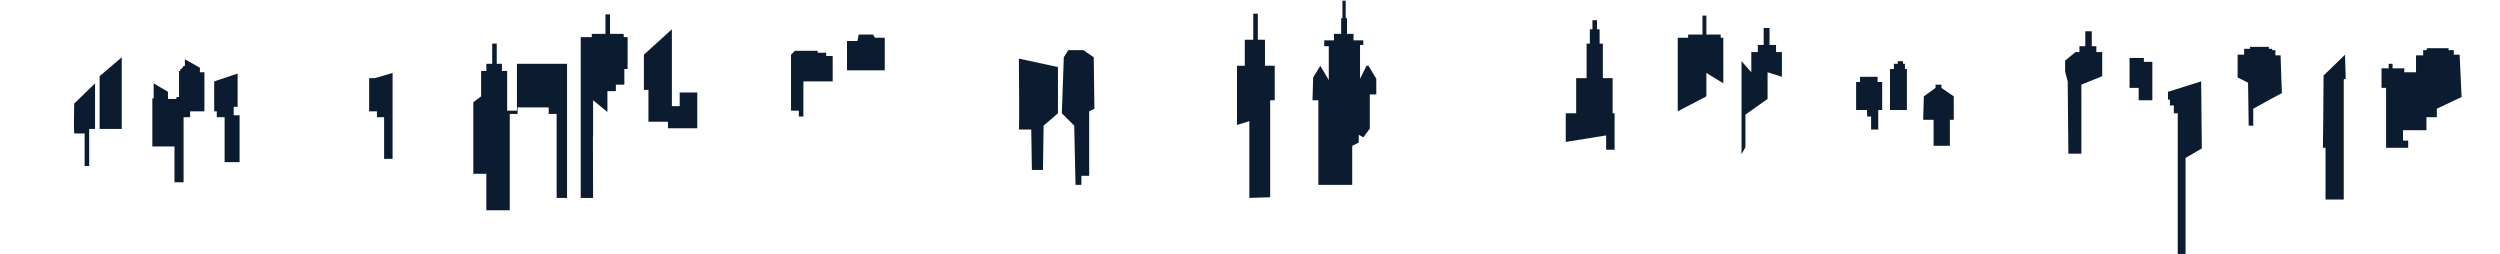 <svg width="1920" height="195" viewBox="0 0 1920 195" fill="none" xmlns="http://www.w3.org/2000/svg">
<path d="M57 79.5C56.833 86 56.6 100.1 57 102.5H65V127.5H68.5V99H73V64L57 79.5Z" fill="#0B1C30"/>
<path d="M76.5 58.5V99H93.5V44L76.5 58.5Z" fill="#0B1C30"/>
<path d="M117 75.5V112.5H134V140H141V90H146V85.5H157V55.5H153.5V52L142 45.5V50.5L140.5 51V52H139.5V53H138.5V54.5H137.5V74.5H135.5V76H129V70.5L118 64V75.5H117Z" fill="#0B1C30"/>
<path d="M164.5 62.5V85.5H166.5V90H172.5V124.5H184V88.5H179.5V82H182.5V56.5L164.5 62.5Z" fill="#0B1C30"/>
<path d="M283.5 60V85.5H289.5V90H295V122H301.5V56L288 60H283.5Z" fill="#0B1C30"/>
<path d="M363.5 78.5V133.5H373.5V146.5V161.5H384.5H391.5V87.5H397.5V82.5H421.4V87.5H427.5L427.5 152H435.5V49H397V85H389.5V54.5H385.5V49H381.5V33.5H378V49H373.5V54.5H369.5V74L363.5 78.5Z" fill="#0B1C30"/>
<path d="M446 28.5V152H455.5L455.365 105.012L455.5 105V95.661V77L466.5 86V70H473V65H479.5V53H482V28.5H479V26H468.5V11H465V26H454.5V28.5H446Z" fill="#0B1C30"/>
<path d="M494.5 42V69H498V93.5H513V98.5H535.5V71H522V81.5H516V22.5L494.5 42Z" fill="#0B1C30"/>
<path d="M607.5 42V85H613.5V89.5H617V62.5H639.5V43H634.5V40.5H628V39H610.5L607.5 42Z" fill="#0B1C30"/>
<path d="M650.5 31.5V54H679.5V29H672L670.5 26.5H659.5L658.5 31.5H650.5Z" fill="#0B1C30"/>
<path d="M782.5 45C782.667 61.833 782.9 97.1 782.5 99.5H792L792.5 130.5H801L801.5 96.5L812.5 87V51.5L782.5 45Z" fill="#0B1C30"/>
<path d="M817 44L815.5 87L825 96.5L826 142H830.5V135H836.5V85.5L840.5 83.5L840 44L832 38.5H820.5L817 44Z" fill="#0B1C30"/>
<path d="M950 50.5V96L959.5 93V152L975.5 151.5V77H979V50.5H971.5V30.5H966V10.5H962.5V30.5H956V50.5H950Z" fill="#0B1C30"/>
<path d="M1008.5 59.5L1008 77H1012.5V142H1038.5V112L1043.5 109.5V103.5L1047 105.5L1052 98.839V72.5H1057V60.5L1051 50.5H1049.5L1044.5 60.5V34.5H1047V31H1039.5V26H1034.5V14H1033.5V0.5H1031V14H1030V26H1024.5V31H1017V35.5H1020.5V61.5L1014 50.5L1008.5 59.5Z" fill="#0B1C30"/>
<path d="M1202.5 87V109L1233.5 104V115H1240V87H1238.5V60H1231V33.5H1228.5V22.5H1226.5V15.5H1223V22.5H1221V33.5H1218.5V60H1210.5V87H1202.5Z" fill="#0B1C30"/>
<path d="M1288.5 29V85.5L1310.5 74V56L1323.5 64V29H1321.5V26.5H1310.5V12H1307.5V26.5H1296.5V29H1288.5Z" fill="#0B1C30"/>
<path d="M1337.5 47V118.5L1340.5 113V88L1357.5 76V55.5L1368.5 59V40H1364V34.5H1359V21.5H1354.5V34.5H1350V40H1345V55.5L1337.5 47Z" fill="#0B1C30"/>
<path d="M1425.5 63V84.5H1433.81L1434 89.5H1437V99.5H1442.5V84.5H1445.5V63H1442V59H1428.5V63H1425.5Z" fill="#0B1C30"/>
<path d="M1451.5 53V84.5H1464.5V53H1463V49H1461.5V47H1457.5V49H1454.5V53H1451.5Z" fill="#0B1C30"/>
<path d="M1477.5 74L1477 92H1485V112H1497.5V92H1500.5V74L1491 67.5V65H1486.5V67.5L1477.5 74Z" fill="#0B1C30"/>
<path d="M1586 46.5V55L1588 62.5L1588.5 118H1598.5V65L1614.5 58.5V40H1610V35.5H1606.5V24H1601.5V35.5H1597V40H1594L1586 46.5Z" fill="#0B1C30"/>
<path d="M1635.5 44.5V67.5H1642.5V77H1653V47.5H1646.5V44.5H1635.5Z" fill="#0B1C30"/>
<path d="M1665 70.5V76.5H1666.5V81H1669.5V87H1672.5V195H1678.5V121.279L1691 114L1690.5 62.5L1665 70.5Z" fill="#0B1C30"/>
<path d="M1718.5 42V59.5L1726.5 63.5L1727 96.5H1730.5V83.5C1737.5 79.5 1752.5 71.5 1752.5 71.5C1752.5 71.5 1751.67 51.833 1751.5 42.5H1747.5V38.5H1745V37.5H1742.5V36H1728V37.5H1723.5V42H1718.5Z" fill="#0B1C30"/>
<path d="M1784.5 58C1784.5 75.333 1784 111.9 1784 113.5H1786V153.254H1800V61L1801.5 60.5L1801 42L1784.5 58Z" fill="#0B1C30"/>
<path d="M1829 52.5V67.5H1832.5V113.5H1849.5V108H1845.5V100H1863.5V90H1871.5V83.5L1890.5 74.5L1889 42H1884.5V38.5H1880.5V37H1865.5H1864L1863.5 38.5H1861V42.5H1855.5V55.5H1846.5V52.5H1837.5V49H1834.5V52.5H1829Z" fill="#0B1C30"/>
</svg>
